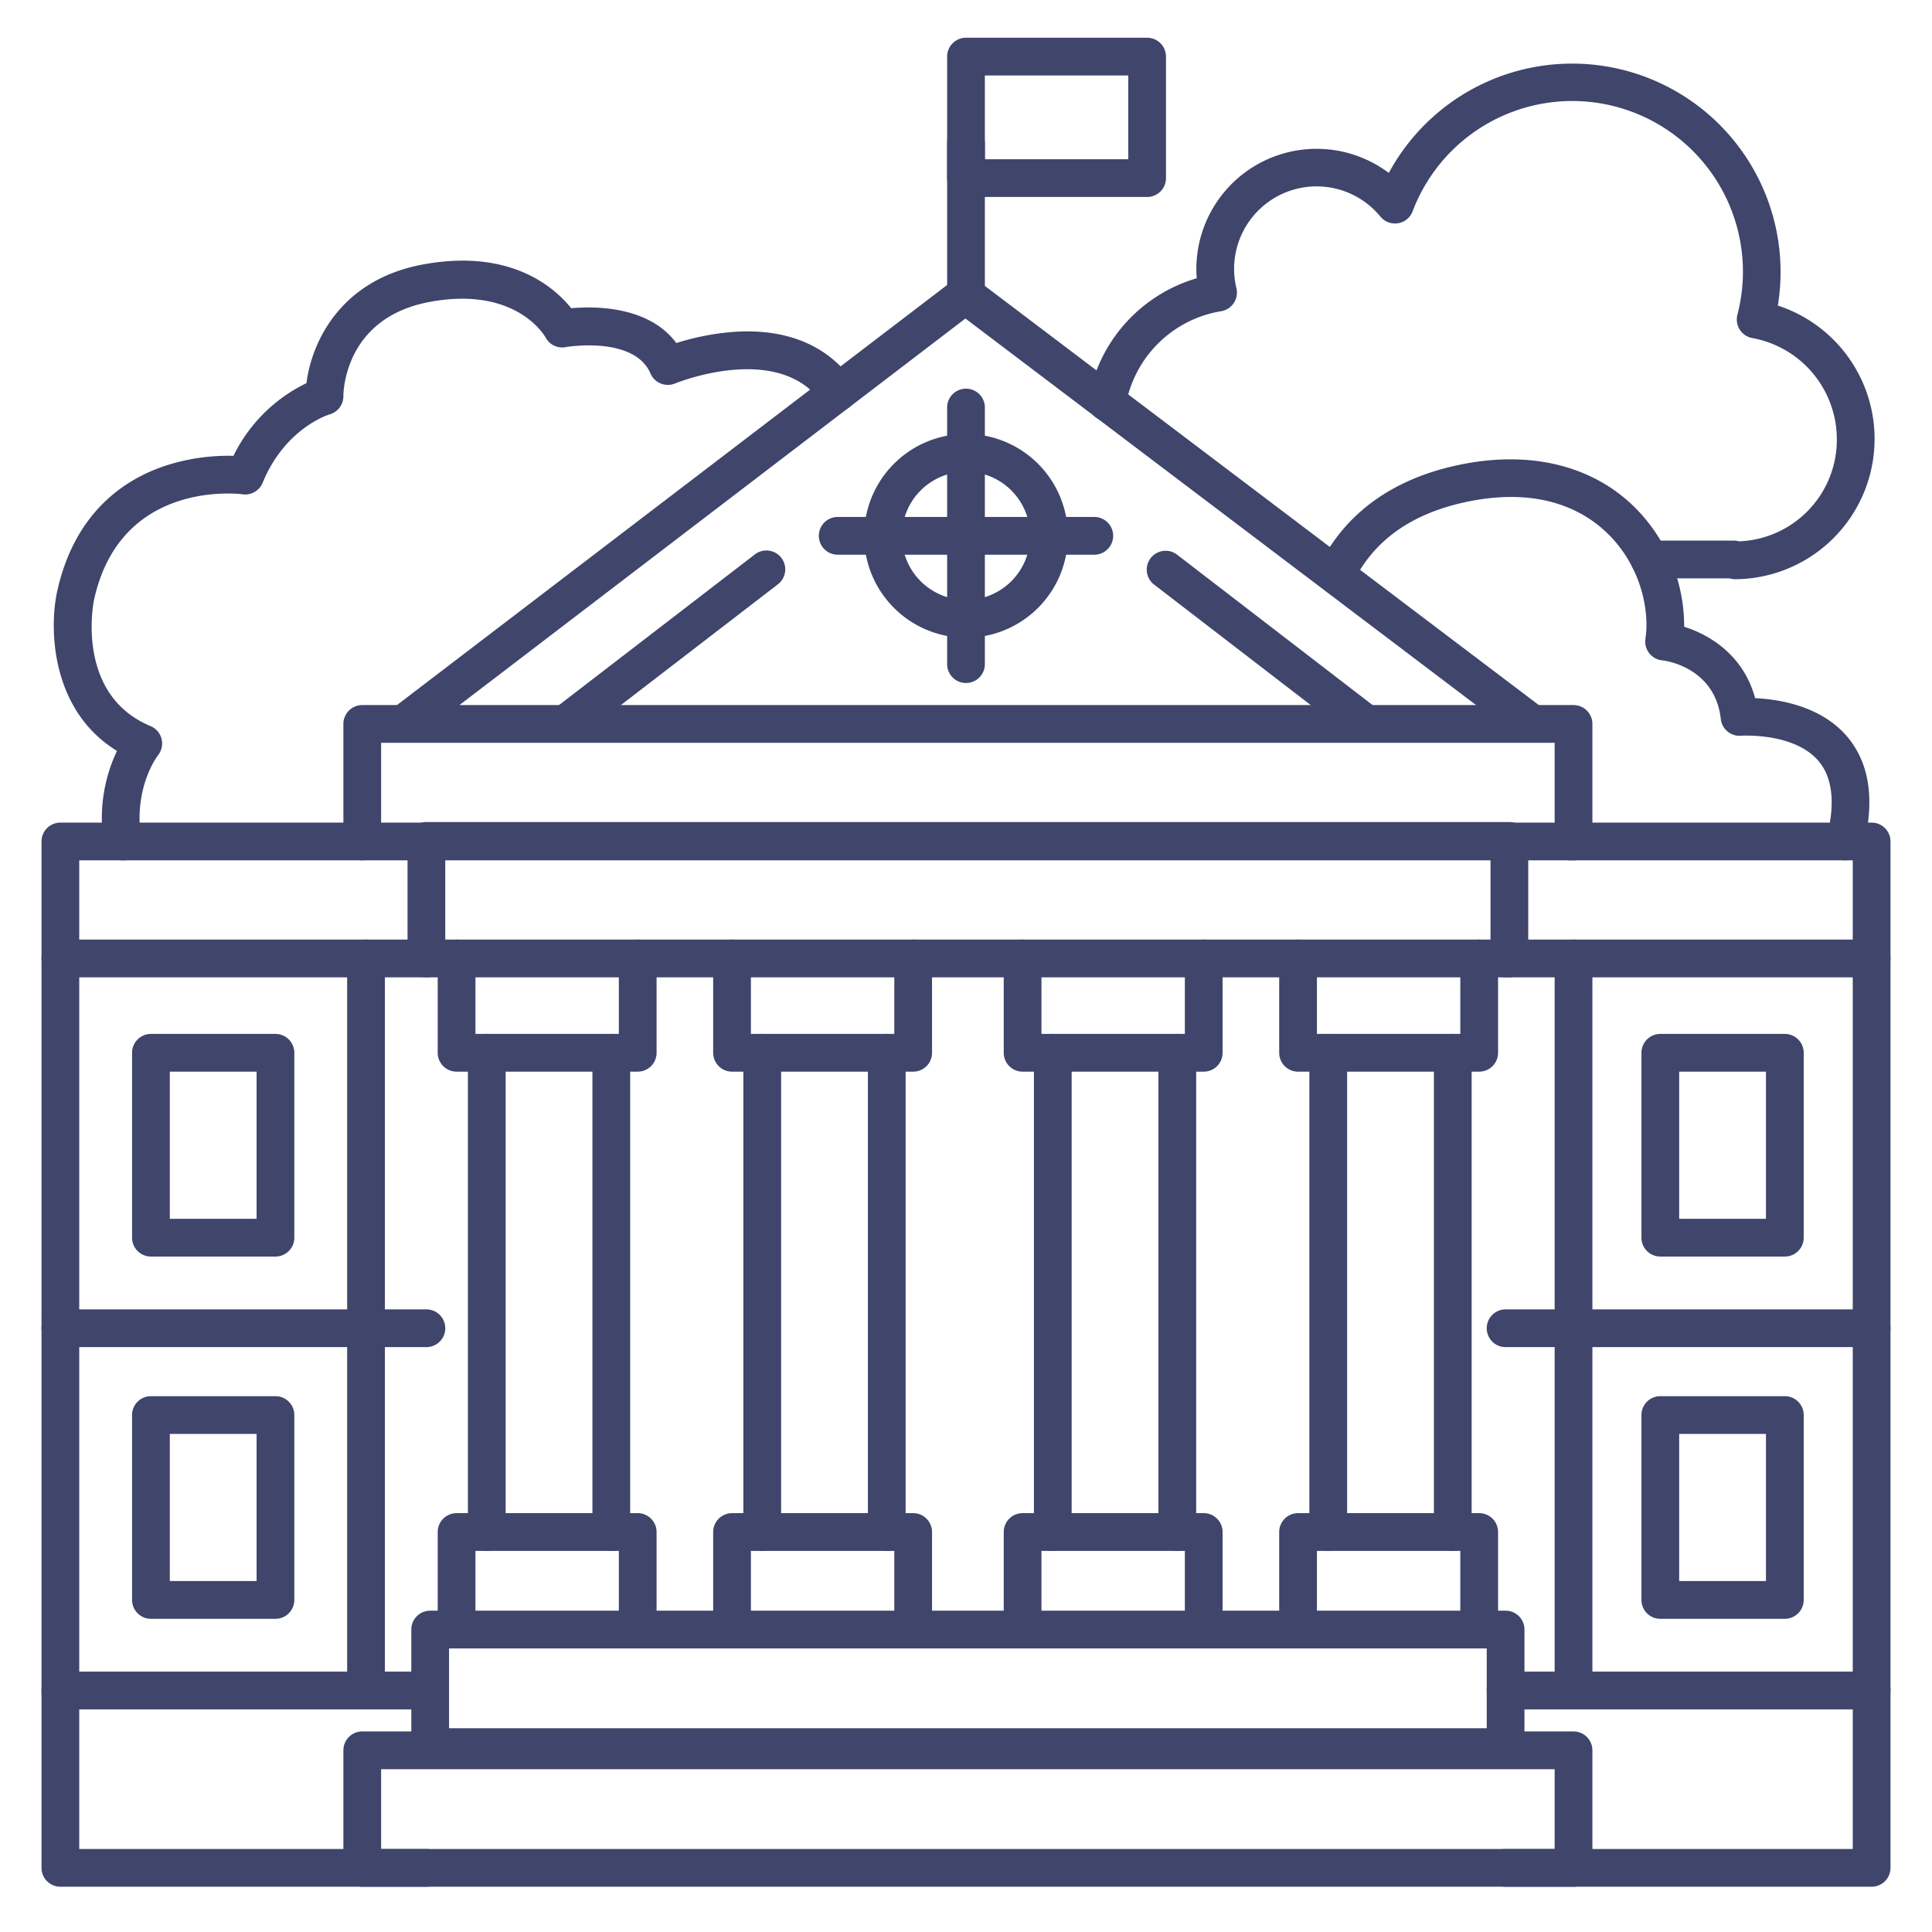 <?xml version="1.0" ?><svg viewBox="0 0 512 512" xmlns="http://www.w3.org/2000/svg"><defs><style>.cls-1{fill:#3f456b;}</style></defs><title/><g id="Lines"><path class="cls-1" d="M304,52.2H256a5,5,0,0,1-5-5V15a5,5,0,0,1,5-5h48a5,5,0,0,1,5,5V47.2A5,5,0,0,1,304,52.2Zm-43-10h38V20H261Z"/><path class="cls-1" d="M256,84a5,5,0,0,1-5-5V38a5,5,0,0,1,10,0V79A5,5,0,0,1,256,84Z"/><path class="cls-1" d="M404.94,196a5,5,0,0,1-3-1L255.84,84.41,111.09,195A5,5,0,1,1,105,187L252.8,74.15a5,5,0,0,1,6.05,0L408,187a5,5,0,0,1-3,9Z"/><path class="cls-1" d="M417,228H96a5,5,0,0,1-5-5V191.85a5,5,0,0,1,5-5H417a5,5,0,0,1,5,5V223A5,5,0,0,1,417,228ZM101,218H412V196.85H101Z"/><path class="cls-1" d="M400,259H113a5,5,0,0,1-5-5V222.85a5,5,0,0,1,5-5H400a5,5,0,0,1,5,5V254A5,5,0,0,1,400,259ZM118,249H395V227.85H118Z"/><path class="cls-1" d="M417,500H96a5,5,0,0,1-5-5V463.85a5,5,0,0,1,5-5H417a5,5,0,0,1,5,5V495A5,5,0,0,1,417,500ZM101,490H412V468.85H101Z"/><path class="cls-1" d="M399,468H114a5,5,0,0,1-5-5V431.85a5,5,0,0,1,5-5H399a5,5,0,0,1,5,5V463A5,5,0,0,1,399,468ZM119,458H394V436.85H119Z"/><path class="cls-1" d="M113,500H16a5,5,0,0,1-5-5V223a5,5,0,0,1,5-5H96a5,5,0,0,1,0,10H21V490h92a5,5,0,0,1,0,10Z"/><path class="cls-1" d="M496,500H399a5,5,0,0,1,0-10h92V228H416a5,5,0,0,1,0-10h80a5,5,0,0,1,5,5V495A5,5,0,0,1,496,500Z"/><path class="cls-1" d="M113,259H16a5,5,0,0,1,0-10h97a5,5,0,0,1,0,10Z"/><path class="cls-1" d="M496,259H399a5,5,0,0,1,0-10h97a5,5,0,0,1,0,10Z"/><path class="cls-1" d="M496,357H399a5,5,0,0,1,0-10h97a5,5,0,0,1,0,10Z"/><path class="cls-1" d="M113,357H16a5,5,0,0,1,0-10h97a5,5,0,0,1,0,10Z"/><path class="cls-1" d="M169,284H121a5,5,0,0,1-5-5V254a5,5,0,0,1,10,0v20h38V254a5,5,0,0,1,10,0v25A5,5,0,0,1,169,284Z"/><path class="cls-1" d="M169,436a5,5,0,0,1-5-5V411H126v20a5,5,0,0,1-10,0V406a5,5,0,0,1,5-5h48a5,5,0,0,1,5,5v25A5,5,0,0,1,169,436Z"/><path class="cls-1" d="M129,411a5,5,0,0,1-5-5V279a5,5,0,0,1,10,0V406A5,5,0,0,1,129,411Z"/><path class="cls-1" d="M162,411a5,5,0,0,1-5-5V279a5,5,0,0,1,10,0V406A5,5,0,0,1,162,411Z"/><path class="cls-1" d="M242,284H194a5,5,0,0,1-5-5V254a5,5,0,0,1,10,0v20h38V254a5,5,0,0,1,10,0v25A5,5,0,0,1,242,284Z"/><path class="cls-1" d="M242,436a5,5,0,0,1-5-5V411H199v20a5,5,0,0,1-10,0V406a5,5,0,0,1,5-5h48a5,5,0,0,1,5,5v25A5,5,0,0,1,242,436Z"/><path class="cls-1" d="M202,411a5,5,0,0,1-5-5V279a5,5,0,0,1,10,0V406A5,5,0,0,1,202,411Z"/><path class="cls-1" d="M235,411a5,5,0,0,1-5-5V279a5,5,0,0,1,10,0V406A5,5,0,0,1,235,411Z"/><path class="cls-1" d="M319,284H271a5,5,0,0,1-5-5V254a5,5,0,0,1,10,0v20h38V254a5,5,0,0,1,10,0v25A5,5,0,0,1,319,284Z"/><path class="cls-1" d="M319,436a5,5,0,0,1-5-5V411H276v20a5,5,0,0,1-10,0V406a5,5,0,0,1,5-5h48a5,5,0,0,1,5,5v25A5,5,0,0,1,319,436Z"/><path class="cls-1" d="M279,411a5,5,0,0,1-5-5V279a5,5,0,0,1,10,0V406A5,5,0,0,1,279,411Z"/><path class="cls-1" d="M312,411a5,5,0,0,1-5-5V279a5,5,0,0,1,10,0V406A5,5,0,0,1,312,411Z"/><path class="cls-1" d="M392,284H344a5,5,0,0,1-5-5V254a5,5,0,0,1,10,0v20h38V254a5,5,0,0,1,10,0v25A5,5,0,0,1,392,284Z"/><path class="cls-1" d="M392,436a5,5,0,0,1-5-5V411H349v20a5,5,0,0,1-10,0V406a5,5,0,0,1,5-5h48a5,5,0,0,1,5,5v25A5,5,0,0,1,392,436Z"/><path class="cls-1" d="M352,411a5,5,0,0,1-5-5V279a5,5,0,0,1,10,0V406A5,5,0,0,1,352,411Z"/><path class="cls-1" d="M385,411a5,5,0,0,1-5-5V279a5,5,0,0,1,10,0V406A5,5,0,0,1,385,411Z"/><path class="cls-1" d="M417,452a5,5,0,0,1-5-5V254a5,5,0,0,1,10,0V447A5,5,0,0,1,417,452Z"/><path class="cls-1" d="M97,452a5,5,0,0,1-5-5V254a5,5,0,0,1,10,0V447A5,5,0,0,1,97,452Z"/><path class="cls-1" d="M473,333H440a5,5,0,0,1-5-5V279a5,5,0,0,1,5-5h33a5,5,0,0,1,5,5v49A5,5,0,0,1,473,333Zm-28-10h23V284H445Z"/><path class="cls-1" d="M73,333H40a5,5,0,0,1-5-5V279a5,5,0,0,1,5-5H73a5,5,0,0,1,5,5v49A5,5,0,0,1,73,333ZM45,323H68V284H45Z"/><path class="cls-1" d="M473,429H440a5,5,0,0,1-5-5V375a5,5,0,0,1,5-5h33a5,5,0,0,1,5,5v49A5,5,0,0,1,473,429Zm-28-10h23V380H445Z"/><path class="cls-1" d="M73,429H40a5,5,0,0,1-5-5V375a5,5,0,0,1,5-5H73a5,5,0,0,1,5,5v49A5,5,0,0,1,73,429ZM45,419H68V380H45Z"/><path class="cls-1" d="M496,453H399a5,5,0,0,1,0-10h97a5,5,0,0,1,0,10Z"/><path class="cls-1" d="M113,453H16a5,5,0,0,1,0-10h97a5,5,0,0,1,0,10Z"/><path class="cls-1" d="M256,169a27,27,0,1,1,27-27A27,27,0,0,1,256,169Zm0-44a17,17,0,1,0,17,17A17,17,0,0,0,256,125Z"/><path class="cls-1" d="M233,147H222a5,5,0,0,1,0-10h11a5,5,0,0,1,0,10Z"/><path class="cls-1" d="M290,147H279a5,5,0,0,1,0-10h11a5,5,0,0,1,0,10Z"/><path class="cls-1" d="M256,124a5,5,0,0,1-5-5V108a5,5,0,0,1,10,0v11A5,5,0,0,1,256,124Z"/><path class="cls-1" d="M256,181a5,5,0,0,1-5-5V165a5,5,0,0,1,10,0v11A5,5,0,0,1,256,181Z"/><path class="cls-1" d="M151,196a5,5,0,0,1-3.05-9l52-40a5,5,0,1,1,6.1,7.92l-52,40A5,5,0,0,1,151,196Z"/><path class="cls-1" d="M361,196a5,5,0,0,1-3.05-1l-52-40a5,5,0,1,1,6.1-7.92l52,40a5,5,0,0,1-3.05,9Z"/><path class="cls-1" d="M32.49,228a5,5,0,0,1-4.93-4.23A41.75,41.75,0,0,1,31,199c-17.13-10.5-18.07-31.57-15.91-42,4.65-21.47,18.24-30.13,28.84-33.61a54.26,54.26,0,0,1,17.94-2.59,41.74,41.74,0,0,1,19.35-19.26c1.33-10.68,8.84-27.37,30.86-31.45,23.29-4.31,34.95,6.16,39.29,11.59,6.42-.57,20.61-.56,27.86,9.23A67.73,67.73,0,0,1,193.85,88c14.29-1.15,25.45,3.39,32.25,13.11a5,5,0,1,1-8.2,5.73c-11.49-16.44-38.69-5.33-39-5.22A5,5,0,0,1,172.4,99c-4.31-10.06-22.33-7.08-22.51-7a5,5,0,0,1-5.31-2.58c-.29-.51-7.91-13.64-30.67-9.42S91,104.15,91,105a5,5,0,0,1-3.63,4.81c-.44.13-11.83,3.72-17.75,18.09A5,5,0,0,1,64.33,131c-1.31-.18-32.54-3.83-39.44,28.1-.2,1-4.8,25.06,15,33.32a5,5,0,0,1,2.92,3.38,5,5,0,0,1-.94,4.36c-.24.32-6.56,8.66-4.46,22.11a5,5,0,0,1-4.17,5.71A5.12,5.12,0,0,1,32.49,228Z"/><path class="cls-1" d="M489,228a5,5,0,0,1-4.85-6.21c2.24-9,1.49-15.73-2.22-20.11-6.45-7.61-20.38-6.71-20.53-6.7a5,5,0,0,1-5.37-4.43C454.49,176.69,441,175,440.45,175a5,5,0,0,1-4.39-5.71c1.2-8-1.53-19.86-10.35-28.22-6.2-5.88-17.61-12.06-36.71-8.14-14.65,3-24.85,10.15-30.29,21.23a5,5,0,0,1-9-4.41c4.73-9.63,15-22.06,37.27-26.62,18.19-3.73,34.38.06,45.59,10.68a44.46,44.46,0,0,1,13.75,32.29c7,2.18,15.81,7.74,18.8,18.92,6.24.29,17.46,2,24.42,10.22,5.91,7,7.36,16.74,4.29,29A5,5,0,0,1,489,228Z"/><path class="cls-1" d="M459.8,153.5a5.15,5.15,0,0,1-1.48-.23H437.18a5,5,0,0,1,0-10h22.29a5.13,5.13,0,0,1,1.41.19,26.94,26.94,0,0,0,25.9-27,27.27,27.27,0,0,0-22.4-26.87,5,5,0,0,1-3.95-6.17A45.23,45.23,0,0,0,374.36,56a5,5,0,0,1-8.54,1.4,21.86,21.86,0,0,0-38.77,13.84,21.53,21.53,0,0,0,.61,5.12,5,5,0,0,1-.69,3.93,5,5,0,0,1-3.35,2.18,30.77,30.77,0,0,0-25.3,25,5,5,0,0,1-9.85-1.73,40.77,40.77,0,0,1,28.68-32c-.07-.82-.1-1.64-.1-2.46a31.86,31.86,0,0,1,51-25.45A55.23,55.23,0,0,1,471.87,72.05a56.71,56.71,0,0,1-.72,8.93,37.18,37.18,0,0,1-11.23,72.52Zm.05-10h0Z"/></g><g id="Outline"><path class="cls-1" d="M278,147H234a5,5,0,0,1,0-10h44a5,5,0,0,1,0,10Z"/><path class="cls-1" d="M256,169a5,5,0,0,1-5-5V120a5,5,0,0,1,10,0v44A5,5,0,0,1,256,169Z"/></g></svg>